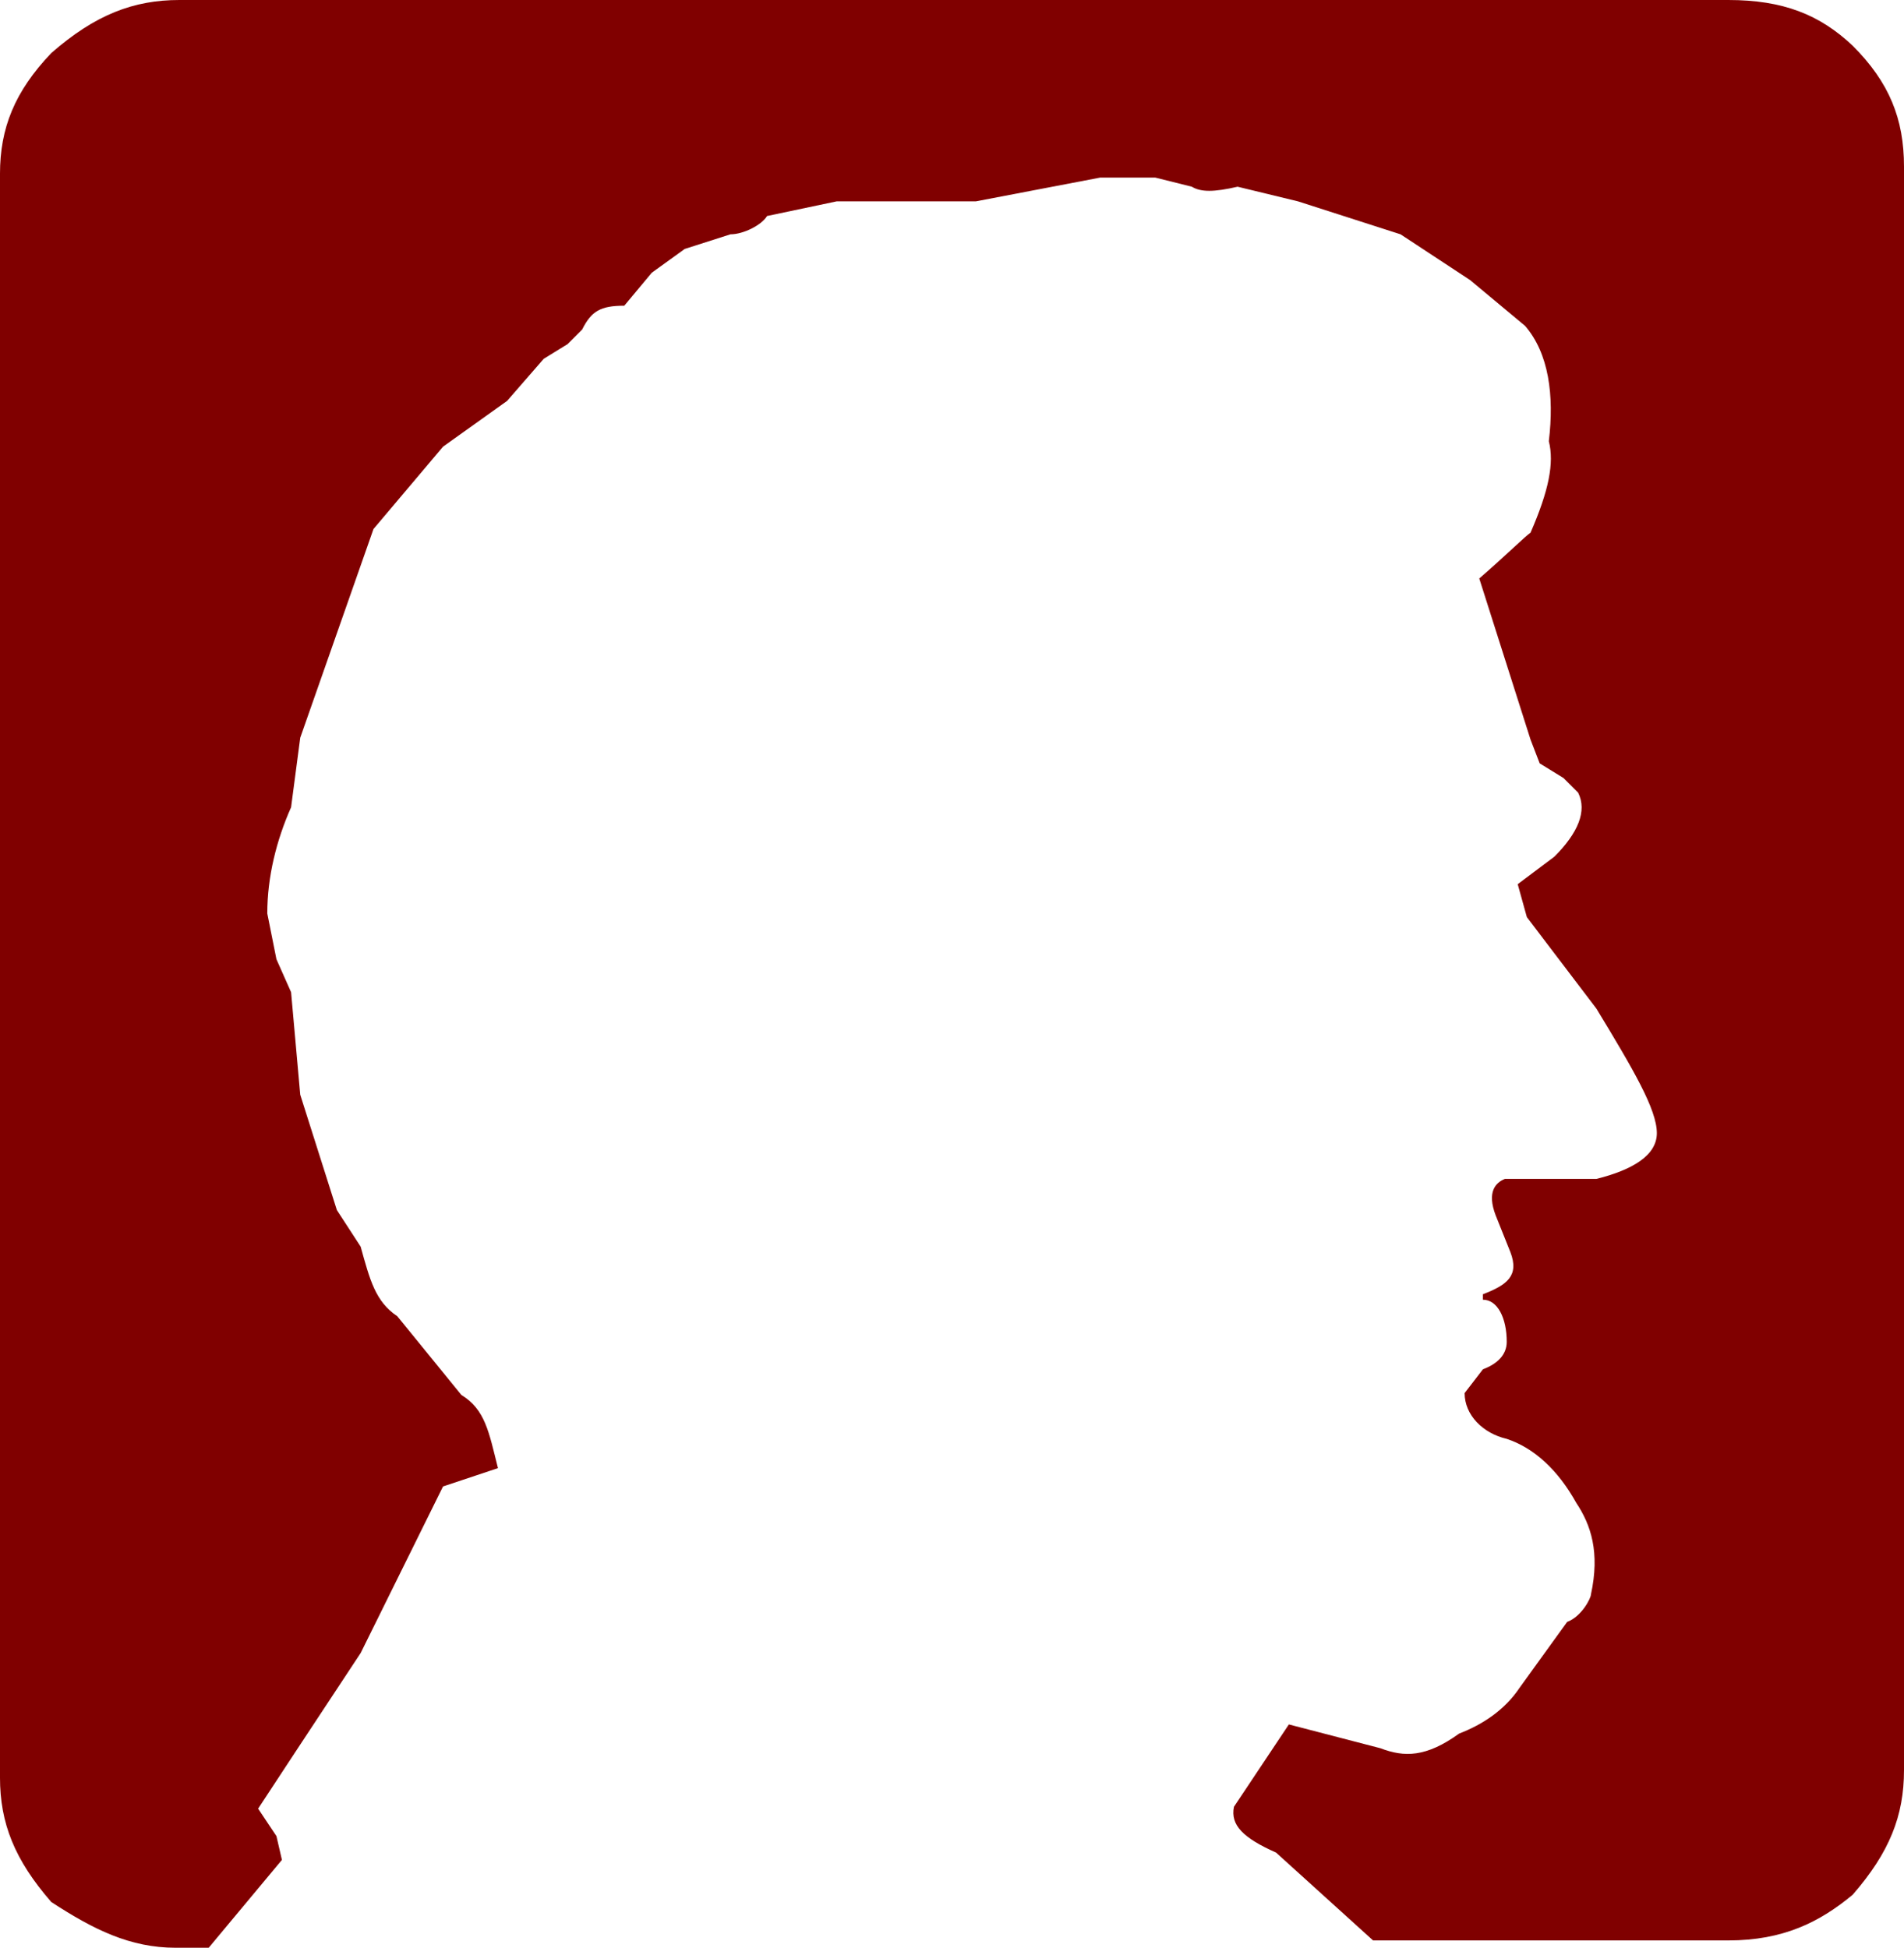<svg xmlns="http://www.w3.org/2000/svg" xmlns:xlink="http://www.w3.org/1999/xlink" version="1.1" id="Layer_1" x="0px" y="0px" style="enable-background:new 0 0 500 500;zoom: 1;" xml:space="preserve" viewBox="3.30 4.00 104.00 106.40"><style type="text/css">
        .st0{fill:#800000;}
</style><g id="XMLID_33_"><path d="M13.1,4 h84.6 c3,0 5,0.8 6.8,2.5 c2,2 2.8,4 2.8,6.6 v87.6 c0,2.5 -0.8,4.5 -2.8,6.8 c-1.8,1.5 -3.8,2.5 -6.8,2.5 h-19.4 l-5.3,-4.8 c-1.8,-0.8 -2.5,-1.5 -2.3,-2.5 l3,-4.5 l5,1.3 c1.3,0.5 2.5,0.5 4.3,-0.8 c1.3,-0.5 2.5,-1.3 3.3,-2.5 l1.3,-1.8 l1.3,-1.8 c0.8,-0.3 1.3,-1.3 1.3,-1.5 c0.5,-2.3 0,-3.8 -0.8,-5 c-1,-1.8 -2.3,-3 -3.8,-3.5 c-1.3,-0.3 -2.3,-1.3 -2.3,-2.5 l1,-1.3 c0.8,-0.3 1.3,-0.8 1.3,-1.5 c0,-1.3 -0.5,-2.3 -1.3,-2.3 v-0.3 c1.3,-0.5 2,-1 1.5,-2.3 l-0.8,-2 c-0.5,-1.3 0,-1.8 0.5,-2 h5 c2,-0.5 3.3,-1.3 3.3,-2.5 c0,-1.3 -1.3,-3.5 -3.3,-6.8 l-3.8,-5 l-0.5,-1.8 l2,-1.5 c1.3,-1.3 1.8,-2.5 1.3,-3.5 l-0.8,-0.8 l-1.3,-0.8 l-0.5,-1.3 l-2.8,-8.8 c1.5,-1.3 2.5,-2.3 2.8,-2.5 c1,-2.3 1.3,-3.8 1,-5 c0.3,-2.5 0,-4.8 -1.3,-6.3 l-3,-2.5 l-3.8,-2.5 l-5.6,-1.8 l-3.3,-0.8 c-1.3,0.3 -2,0.3 -2.5,0 l-2,-0.5 h-3 l-6.8,1.3 h-7.6 l-3.8,0.8 c-0.3,0.5 -1.3,1 -2,1 l-2.5,0.8 l-1.8,1.3 l-1.5,1.8 c-1.3,0 -1.8,0.3 -2.3,1.3 l-0.8,0.8 l-1.3,0.8 l-2,2.3 l-3.5,2.5 l-3.8,4.5 l-4,11.4 l-0.5,3.8 c-0.8,1.8 -1.3,3.8 -1.3,5.8 l0.5,2.5 l0.8,1.8 l0.5,5.6 l2,6.3 l1.3,2 c0.5,1.8 0.8,3 2,3.8 l3.5,4.3 c1.3,0.8 1.5,2 2,4 l-3,1 l-4.5,9.1 l-3.3,5 l-2.3,3.5 l1,1.5 l0.3,1.3 l-4,4.8 h-1.8 c-2.5,0 -4.5,-1 -6.8,-2.5 c-2,-2.3 -2.8,-4.3 -2.8,-6.8 v-87.6 c0,-2.5 0.8,-4.5 2.8,-6.6 C8.5,4.8 10.6,4 13.1,4 " id="XMLID_61_" class="st0"></path></g></svg>

